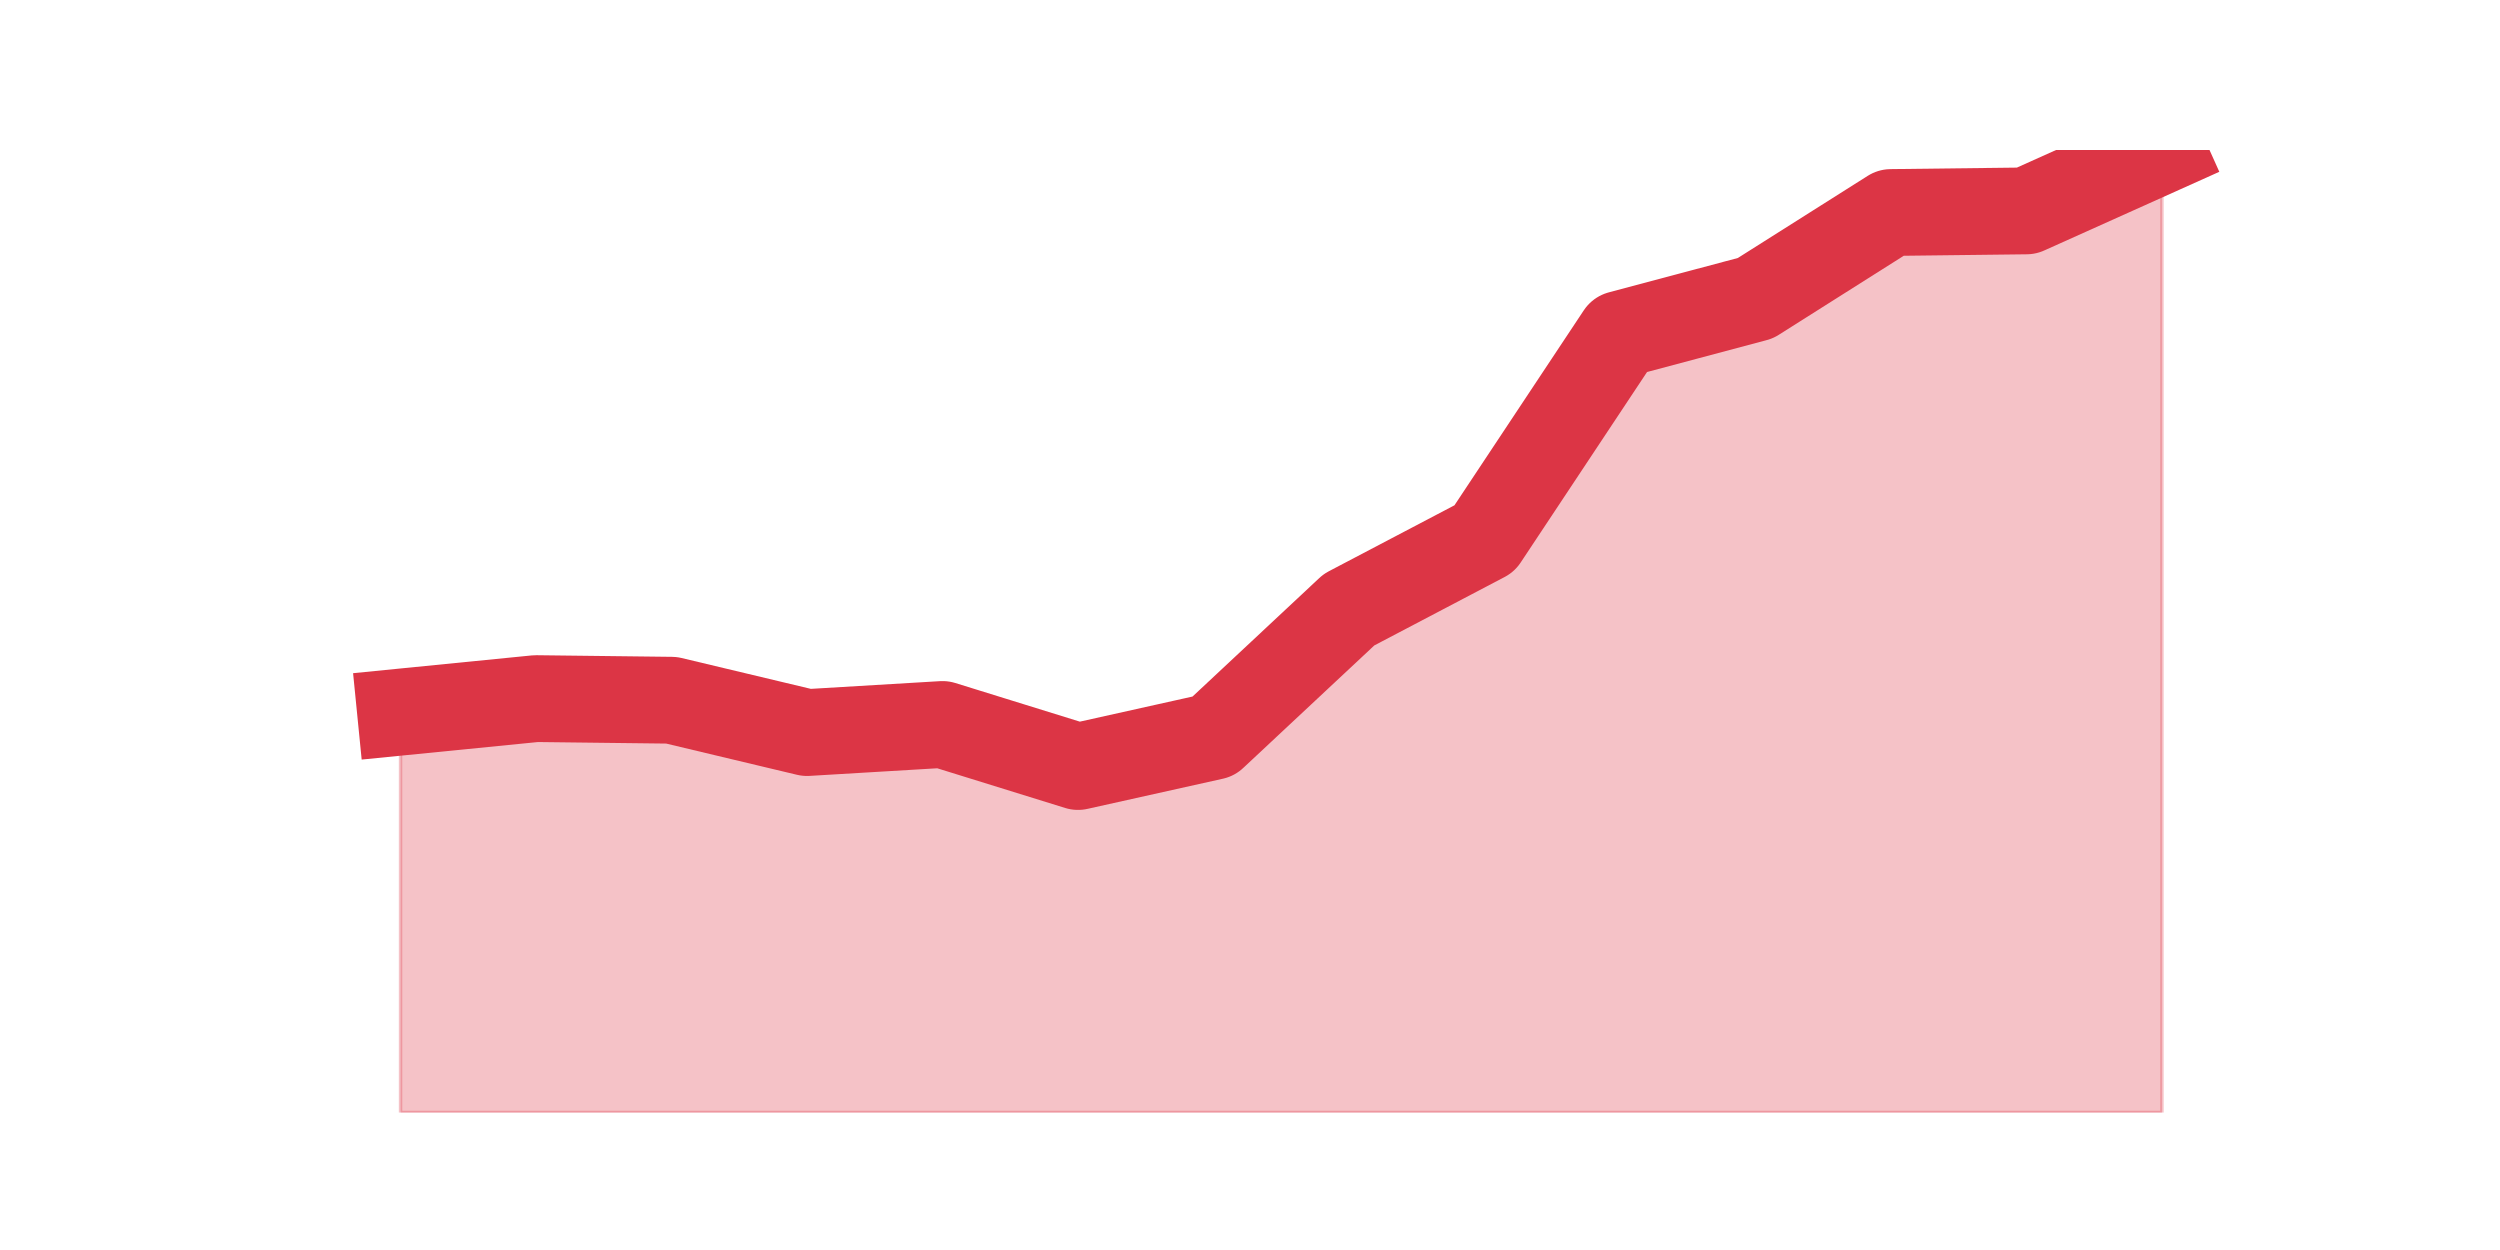 <?xml version="1.0" encoding="utf-8" standalone="no"?>
<!DOCTYPE svg PUBLIC "-//W3C//DTD SVG 1.1//EN"
  "http://www.w3.org/Graphics/SVG/1.1/DTD/svg11.dtd">
<svg height="360pt" version="1.1" viewBox="0 0 720 360" width="720pt" xmlns="http://www.w3.org/2000/svg" xmlns:xlink="http://www.w3.org/1999/xlink">
 <defs>
  <style type="text/css">*{stroke-linecap:butt;stroke-linejoin:round;}</style>
 </defs>
 <g id="figure_1">
  <g id="patch_1">
   <path d="M 0 360 
L 720 360 
L 720 0 
L 0 0 
z
" style="fill:none;"/>
  </g>
  <g id="axes_1">
   <g id="matplotlib.axis_1"/>
   <g id="matplotlib.axis_2"/>
   <g id="PolyCollection_1">
    <defs>
     <path d="M 115.364 -154.919 
L 115.364 -39.6 
L 154.385 -39.6 
L 193.406 -39.6 
L 232.427 -39.6 
L 271.448 -39.6 
L 310.469 -39.6 
L 349.49 -39.6 
L 388.51 -39.6 
L 427.531 -39.6 
L 466.552 -39.6 
L 505.573 -39.6 
L 544.594 -39.6 
L 583.615 -39.6 
L 622.636 -39.6 
L 622.636 -316.8 
L 622.636 -316.8 
L 583.615 -299.262 
L 544.594 -298.796 
L 505.573 -274.118 
L 466.552 -263.719 
L 427.531 -204.896 
L 388.51 -184.408 
L 349.49 -147.935 
L 310.469 -139.243 
L 271.448 -151.349 
L 232.427 -149.021 
L 193.406 -158.333 
L 154.385 -158.799 
L 115.364 -154.919 
z
" id="md3761b150d" style="stroke:#dc3545;stroke-opacity:0.3;"/>
    </defs>
    <g clip-path="url(#p1c09fffe6f)">
     <use style="fill:#dc3545;fill-opacity:0.3;stroke:#dc3545;stroke-opacity:0.3;" x="0" xlink:href="#md3761b150d" y="360"/>
    </g>
   </g>
   <g id="line2d_1">
    <path clip-path="url(#p1c09fffe6f)" d="M 115.364 205.081 
L 154.385 201.201 
L 193.406 201.667 
L 232.427 210.979 
L 271.448 208.651 
L 310.469 220.757 
L 349.49 212.065 
L 388.51 175.592 
L 427.531 155.104 
L 466.552 96.281 
L 505.573 85.882 
L 544.594 61.204 
L 583.615 60.738 
L 622.636 43.2 
" style="fill:none;stroke:#dc3545;stroke-linecap:square;stroke-width:25;"/>
   </g>
  </g>
 </g>
 <defs>
  <clipPath id="p1c09fffe6f">
   <rect height="277.2" width="558" x="90" y="43.2"/>
  </clipPath>
 </defs>
</svg>
